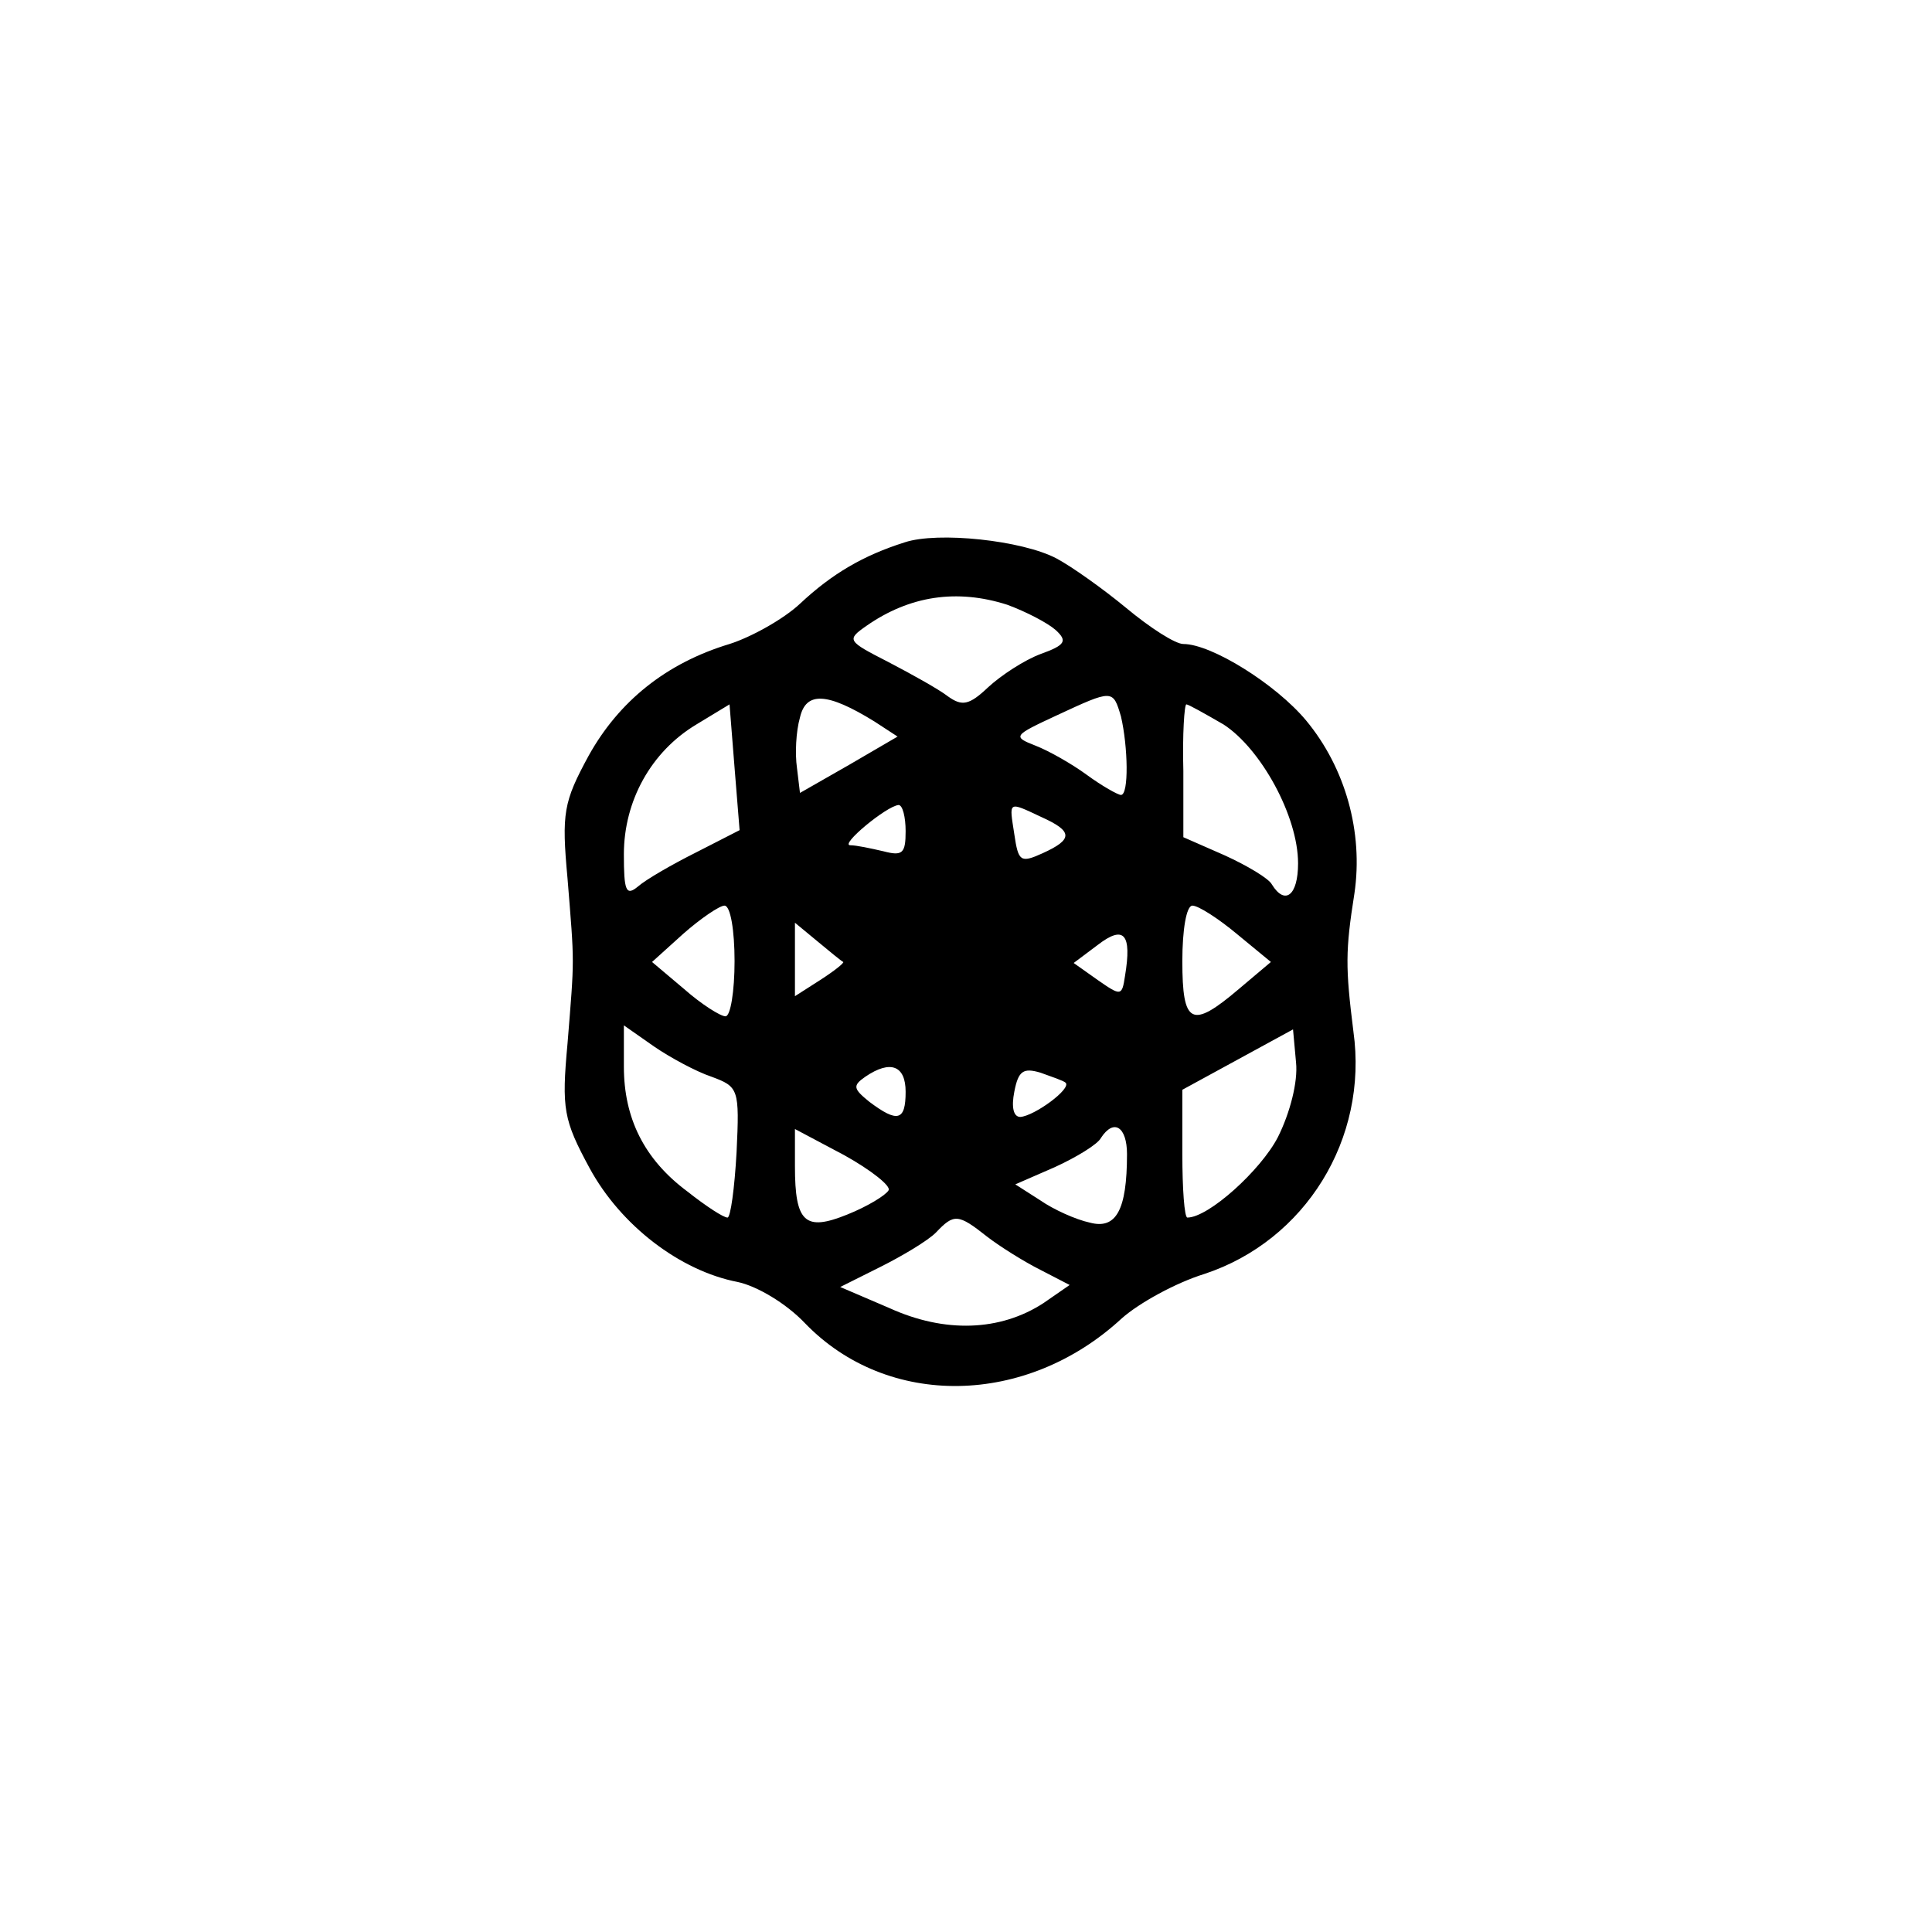 <?xml version="1.0" standalone="no"?>
<!DOCTYPE svg PUBLIC "-//W3C//DTD SVG 20010904//EN"
 "http://www.w3.org/TR/2001/REC-SVG-20010904/DTD/svg10.dtd">
<svg version="1.0" xmlns="http://www.w3.org/2000/svg"
 width="192pt" height="192pt" viewBox="0 0 192 192"
 preserveAspectRatio="xMidYMid meet">
<g transform="translate(0,192) scale(0.1,-0.1)"
fill="#000000" stroke="none">
811 c445 -92 729 -532 635 -987 -62 -301 -295 -546 -601 -630 -91 -26 -329
-26 -420 0 -291 80 -516 305 -596 596 -26 91 -26 329 0 420 120 433 542 692
982 601z"/>
<path d="M899 1381 c-41 -13 -72 -31 -104 -61 -16 -15 -48 -33 -70 -40 -63
-19 -110 -57 -140 -111 -25 -46 -27 -57 -21 -122 7 -87 7 -77 0 -164 -6 -65
-4 -76 22 -124 31 -57 90 -102 147 -113 19 -4 48 -21 67 -41 82 -85 220 -83
315 5 17 15 53 35 82 44 100 33 163 134 148 241 -8 64 -8 80 1 137 9 61 -9
125 -48 172 -30 36 -94 76 -122 76 -8 0 -33 16 -57 36 -23 19 -54 41 -69 49
-34 18 -118 27 -151 16z m102 -62 c19 -7 40 -18 48 -25 12 -11 10 -15 -15 -24
-16 -6 -39 -21 -52 -33 -19 -18 -26 -19 -40 -9 -9 7 -36 22 -59 34 -41 21 -42
22 -22 36 43 30 90 37 140 21z m-132 -116 l23 -15 -48 -28 -49 -28 -3 25 c-2
14 -1 36 3 50 6 26 27 25 74 -4z m245 5 c7 -30 8 -78 0 -78 -3 0 -19 9 -34 20
-15 11 -38 24 -51 29 -23 9 -22 10 21 30 56 26 56 26 64 -1z m-422 -135 c-24
-12 -50 -27 -58 -34 -12 -10 -14 -4 -14 32 0 53 27 102 72 129 l33 20 5 -63 5
-62 -43 -22z m524 127 c37 -24 74 -91 74 -138 0 -32 -13 -42 -26 -21 -3 6 -25
19 -47 29 l-41 18 0 66 c-1 36 1 66 3 66 2 0 18 -9 37 -20z m-316 -106 c0 -22
-3 -25 -22 -20 -13 3 -27 6 -33 6 -11 0 36 39 48 40 4 0 7 -12 7 -26z m135 14
c31 -14 32 -22 1 -36 -22 -10 -24 -8 -28 19 -5 33 -7 33 27 17z m-305 -143 c0
-30 -4 -55 -9 -55 -5 0 -24 12 -41 27 l-32 27 31 28 c17 15 36 28 41 28 6 0
10 -25 10 -55z m499 27 l34 -28 -32 -27 c-47 -40 -56 -35 -56 28 0 31 4 55 10
55 6 0 26 -13 44 -28z m-391 -28 c1 -1 -9 -9 -23 -18 l-25 -16 0 36 0 37 23
-19 c12 -10 23 -19 25 -20z m280 -14 c-3 -20 -4 -20 -27 -4 l-24 17 24 18 c26
20 34 11 27 -31z m-411 -100 c27 -10 28 -12 25 -75 -2 -36 -6 -65 -9 -65 -4 0
-21 11 -40 26 -43 32 -63 73 -63 124 l0 41 30 -21 c16 -11 42 -25 57 -30z
m563 -60 c-17 -33 -69 -80 -90 -80 -3 0 -5 29 -5 63 l0 64 55 30 55 30 3 -33
c2 -19 -6 -50 -18 -74z m-370 45 c0 -29 -8 -31 -36 -10 -16 13 -17 16 -4 25
25 17 40 11 40 -15z m159 9 c6 -6 -31 -33 -45 -34 -7 0 -9 10 -6 25 4 21 9 24
26 19 11 -4 23 -8 25 -10z m-176 -107 c-3 -5 -21 -16 -41 -24 -42 -17 -52 -8
-52 48 l0 37 49 -26 c27 -15 47 -31 44 -35z m237 36 c0 -56 -11 -75 -37 -68
-14 3 -36 13 -49 22 l-25 16 39 17 c22 10 43 23 46 29 13 20 26 11 26 -16z
m-139 -82 c13 -10 37 -25 53 -33 l29 -15 -26 -18 c-43 -28 -98 -30 -153 -5
l-49 21 40 20 c22 11 47 26 55 34 18 19 22 19 51 -4z"/>
</g>
</svg>
